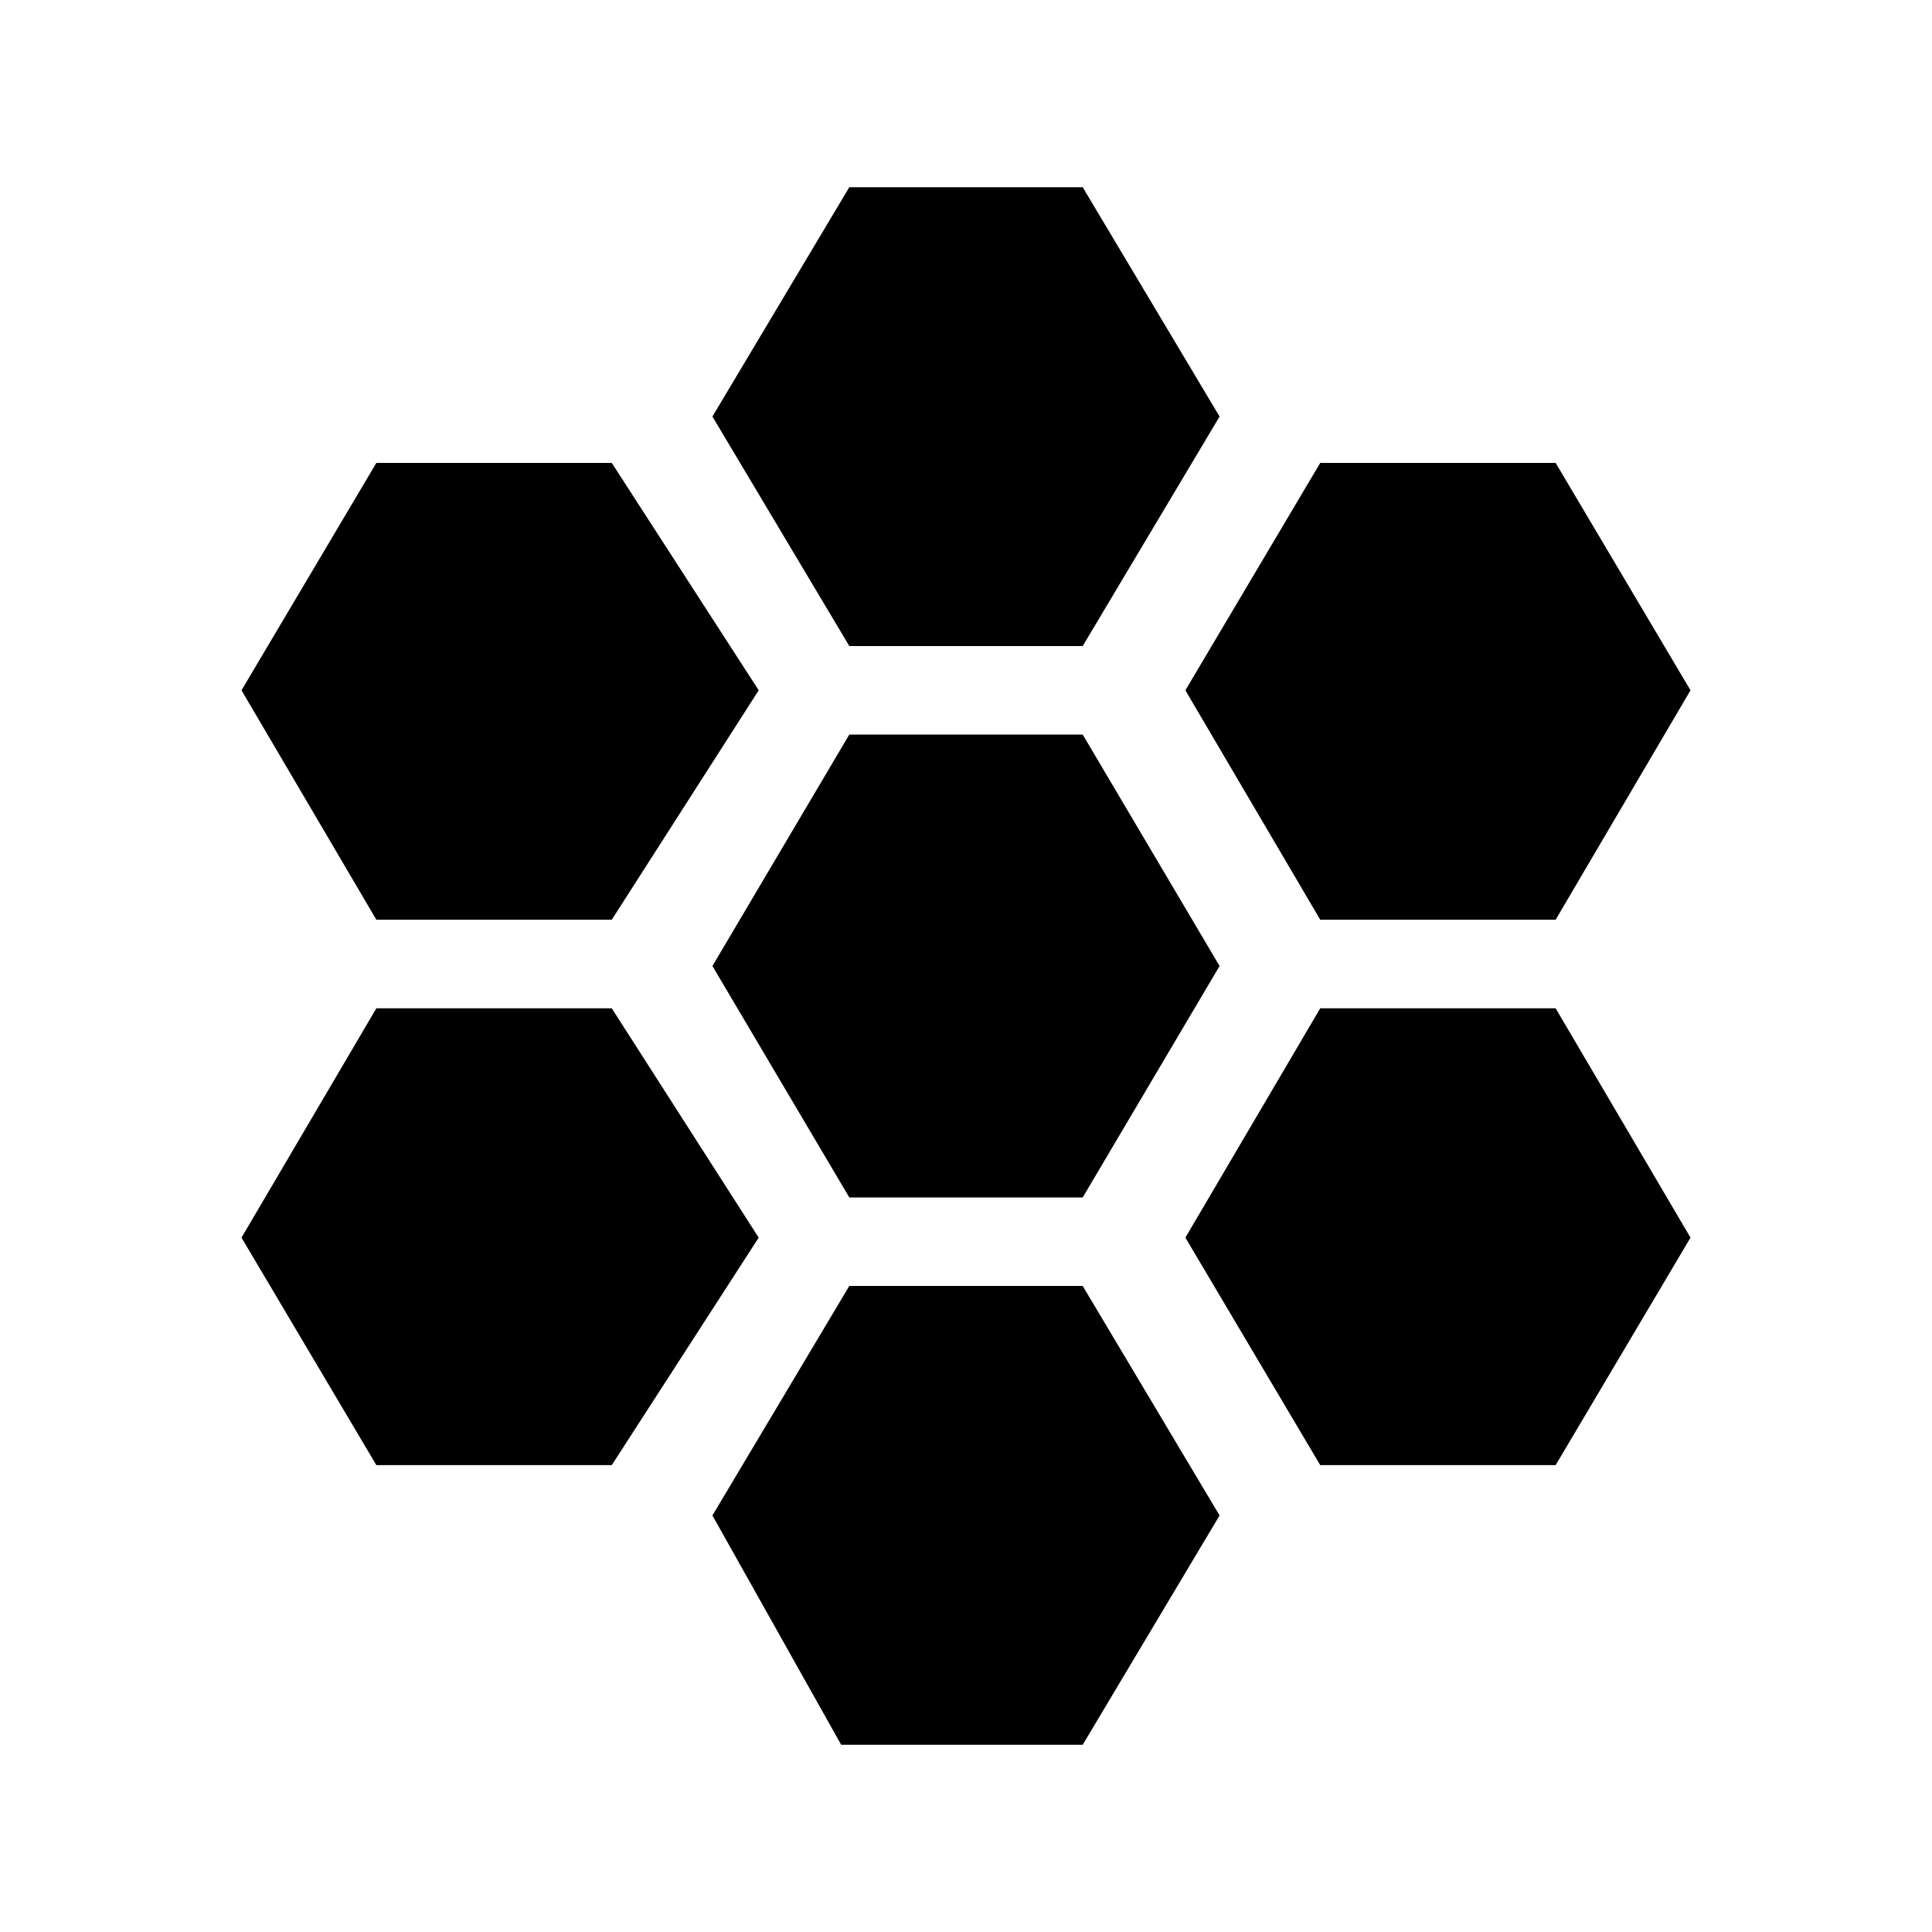 <svg xmlns="http://www.w3.org/2000/svg" height="20" width="20"><path d="M13.667 9.521 12.271 7.146 13.667 4.792H16.104L17.5 7.146L16.104 9.521ZM8.792 12.396 7.375 10 8.792 7.604H11.208L12.625 10L11.208 12.396ZM8.792 6.688 7.375 4.312 8.792 1.938H11.208L12.625 4.312L11.208 6.688ZM3.896 9.521 2.5 7.146 3.896 4.792H6.333L7.854 7.146L6.333 9.521ZM3.896 15.167 2.5 12.812 3.896 10.438H6.333L7.854 12.812L6.333 15.167ZM8.708 18.062 7.375 15.688 8.792 13.312H11.208L12.625 15.688L11.208 18.062ZM13.667 15.167 12.271 12.812 13.667 10.438H16.104L17.5 12.812L16.104 15.167Z"/></svg>